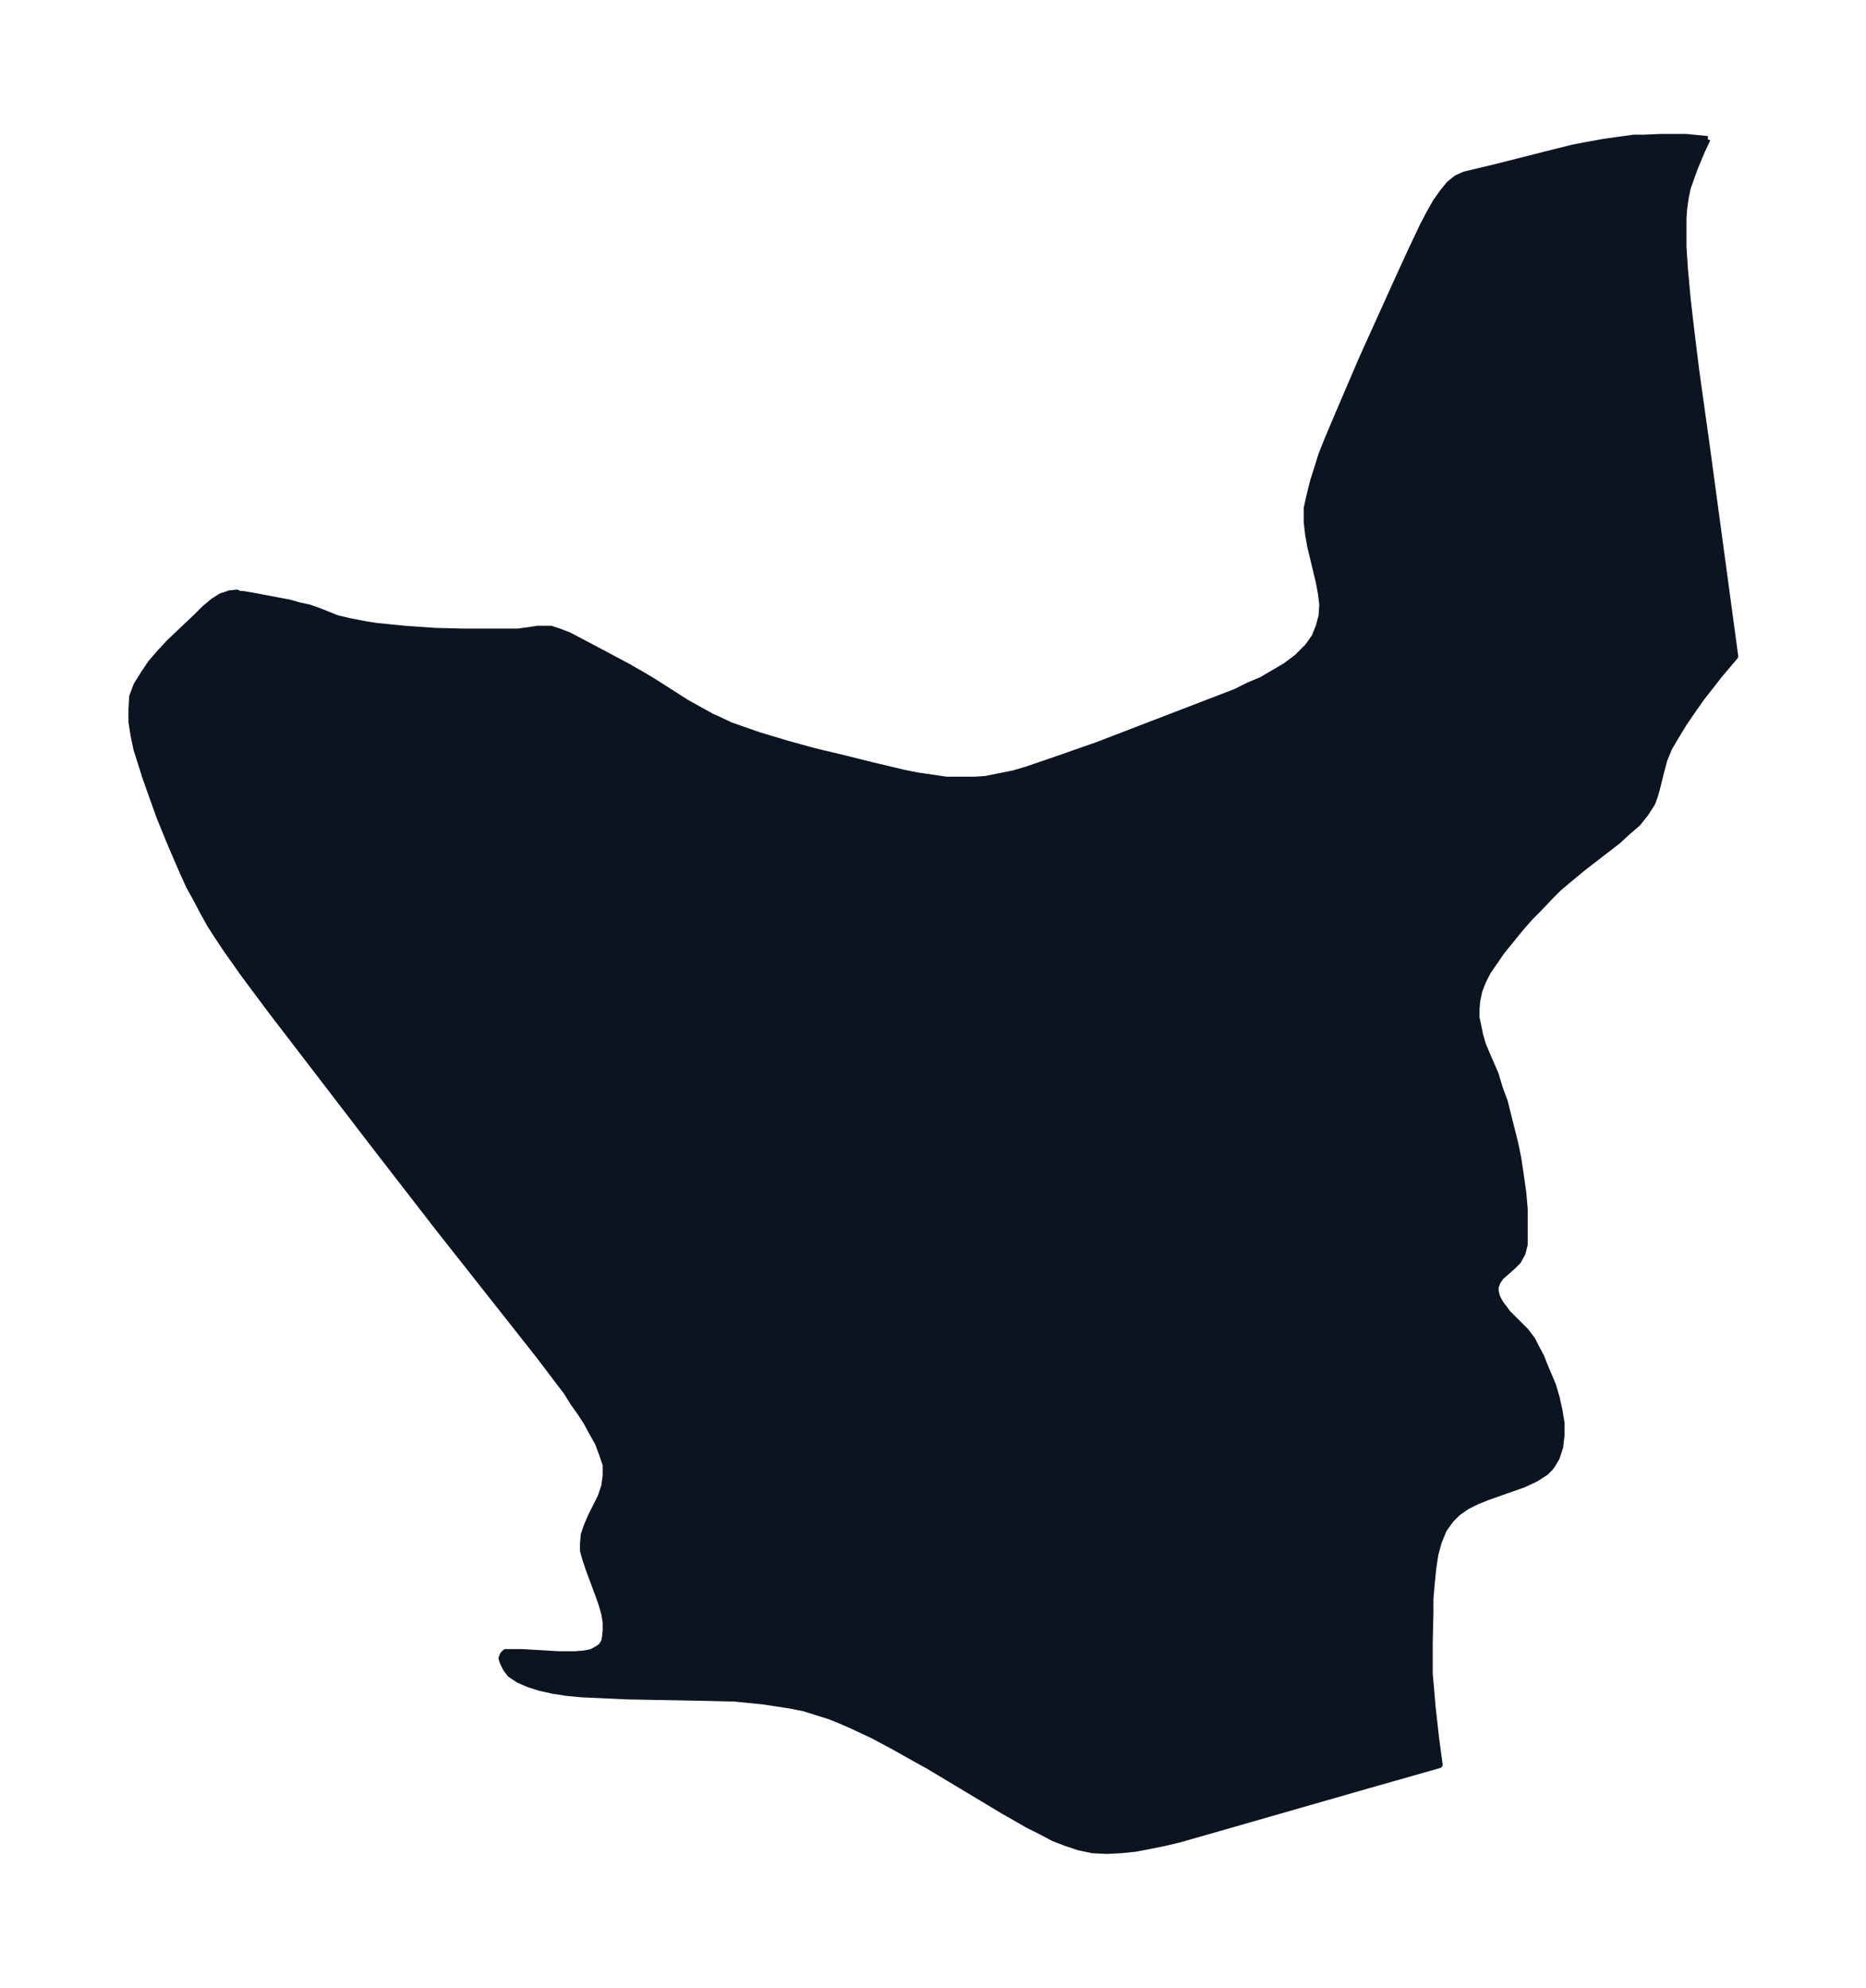 <svg xmlns="http://www.w3.org/2000/svg" xmlns:xlink="http://www.w3.org/1999/xlink" width="351" height="374" viewBox="0 0 263.2 280.5"><defs><style>*{stroke-linejoin:round;stroke-linecap:butt}</style></defs><g id="figure_1"><path id="patch_1" fill="none" d="M0 280.5h263.2V0H0z"/><g id="axes_1"><g id="PatchCollection_1"><defs><path id="mb858d53355" stroke="#0c1321" d="m240.8-260.9-.8 1.7-1 2.4-.5 1.4-.5 1.4-.3 1.5-.2 1.4-.1 1.4v4.1l.2 3 .4 4.4.5 4.3.7 5.7 1.4 10 4.1 30.3-2.2 2.6-2.5 3.2-1.2 1.7-1.3 1.9-1.1 1.8-1 1.7-.7 1.7-.4 1.5-.7 2.8-.3 1-.3.8-.9 1.4-1.1 1.4-1.4 1.2-1.4 1.3-4.8 3.7-2.3 1.9-1.3 1.1-1 1-1.9 2-1.1 1.1-1.4 1.6-1.3 1.6-1.3 1.6-1.1 1.6-.9 1.3-.7 1.4-.5 1.3-.3 1.4-.1 1.2v1.2l.3 1.4.2 1 .4 1.4.5 1.2 1.3 3 .6 2 .7 1.9.5 2 .5 2 .5 2 .4 2 .3 2 .4 2.8.2 2.3v5l-.3 1.2-.6 1.1-.8.8-1.6 1.4-.5.7-.3.8v.6l.2.8.3.6.3.5.4.5.5.7 2.6 2.6.9 1.2.5 1 .7 1.3.6 1.5L219-85l.5 1.7.4 1.8.3 1.8v1.7l-.2 1.7-.5 1.5-.3.5-.3.5-.3.4-.6.6-1.4.9-1.7.8-1.7.6-3.4 1.2-1.5.6-1.4.7-1.3.9-1 1-1 1.4-.7 1.7-.5 1.8-.3 2-.2 2-.2 2.3v2l-.1 4.2v4.4l.2 2.2.2 2.4.5 4.5.5 3.7-10.2 2.9-20.2 5.8-6.3 1.8-2.1.5-2 .4-2.1.4-2 .2-2 .1-2-.1-1.9-.4-1.8-.6-1.8-.7-1.7-.9-1.8-.9-3.5-2-10.5-6.3-1.8-1-3.2-1.8-3-1.6-3-1.4-1.6-.7-1.5-.6-1.6-.5-1.9-.6-2-.4-1.9-.3-2-.3-2-.2-2-.2-4.3-.1-10.7-.2-4.4-.2-2.2-.1-2.1-.2L78-42l-1.8-.4-1.6-.5-1.4-.6-1.2-.8-.6-.8-.4-.8-.2-.6.2-.5.3-.3h2.4l5.1.3h2.3l1.3-.1 1-.2.6-.3.5-.3.4-.3.4-.7.1-.6.1-.9v-1.2l-.2-1.2-.4-1.4-.5-1.4-1.3-3.5-.5-1.5-.3-1.1v-1l.1-1.2.4-1.2.6-1.4 1.4-2.8.5-1.5.2-1.5v-1.5l-.5-1.5-.6-1.6-.9-1.6-.7-1.3-.9-1.4-1-1.4-1-1.6-1.3-1.7-2.5-3.3-14.2-18-8.9-11.5L38.2-138l-3.8-5.1-2.4-3.4-1.2-1.8-1.1-1.7-1-1.8-1-1.9-1-1.8-.9-2-1.6-3.7-1.6-3.9-1.4-3.9-.7-2-.6-1.9-.6-1.9-.4-1.9-.3-1.9v-1.8l.1-1.8.6-1.6 1-1.6 1-1.5 1.3-1.5 1.3-1.4 3.9-3.7 1.1-1.1 1.2-1 1.1-.7 1.2-.4 1-.1.4.2h.5l1.2.2 1.6.3 3.7.7 1.4.4 1.4.3 1.4.5 2.5 1 1.7.4 2 .4 1.9.3 2 .2 2 .2 4.3.3 4 .1H73l1.5-.2 1.3-.2h1.9l1.2.4 1.3.5 3.8 2 4.5 2.4 2.1 1.2 1.5.9 4.7 3 1.8 1 1.8 1 .7.3 1.9.9 2 .7 2 .7 2 .6 2 .6 4 1.1 4.2 1 4 1 4.2 1 2 .4 2.1.3 2 .3h3.9l1.6-.1 2-.4 2-.4 2-.6 3.8-1.3 6-2.1 15.6-6 3.9-1.5 1.8-.9 1.9-.8 1.7-1 1.7-1 1.6-1.2.3-.3 1.2-1.2 1-1.4.6-1.5.4-1.5.1-1.6-.2-1.6-.3-1.6-1.2-5-.3-1.7-.2-1.7v-2l.4-1.8.5-2 .6-1.9.6-1.9.8-2 1.6-3.8 3.3-7.7 5.2-11.5 1.7-3.7 1.7-3.6.9-1.7.9-1.6 1-1.4.9-1.1 1-.8 1.1-.5 4.2-1 7.1-1.8 4-1 2.1-.4 2.2-.4 2.1-.3 2.2-.3h1.4l2.3-.1h3.7l2 .2 1 .1"/></defs><g clip-path="url(#p1a178a97b8)"><use xlink:href="#mb858d53355" y="280.5" fill="#0c1321" stroke="#0c1321"/></g></g></g></g><defs><clipPath id="p1a178a97b8"><path d="M7.2 7.2H256v266.1H7.2z"/></clipPath></defs></svg>